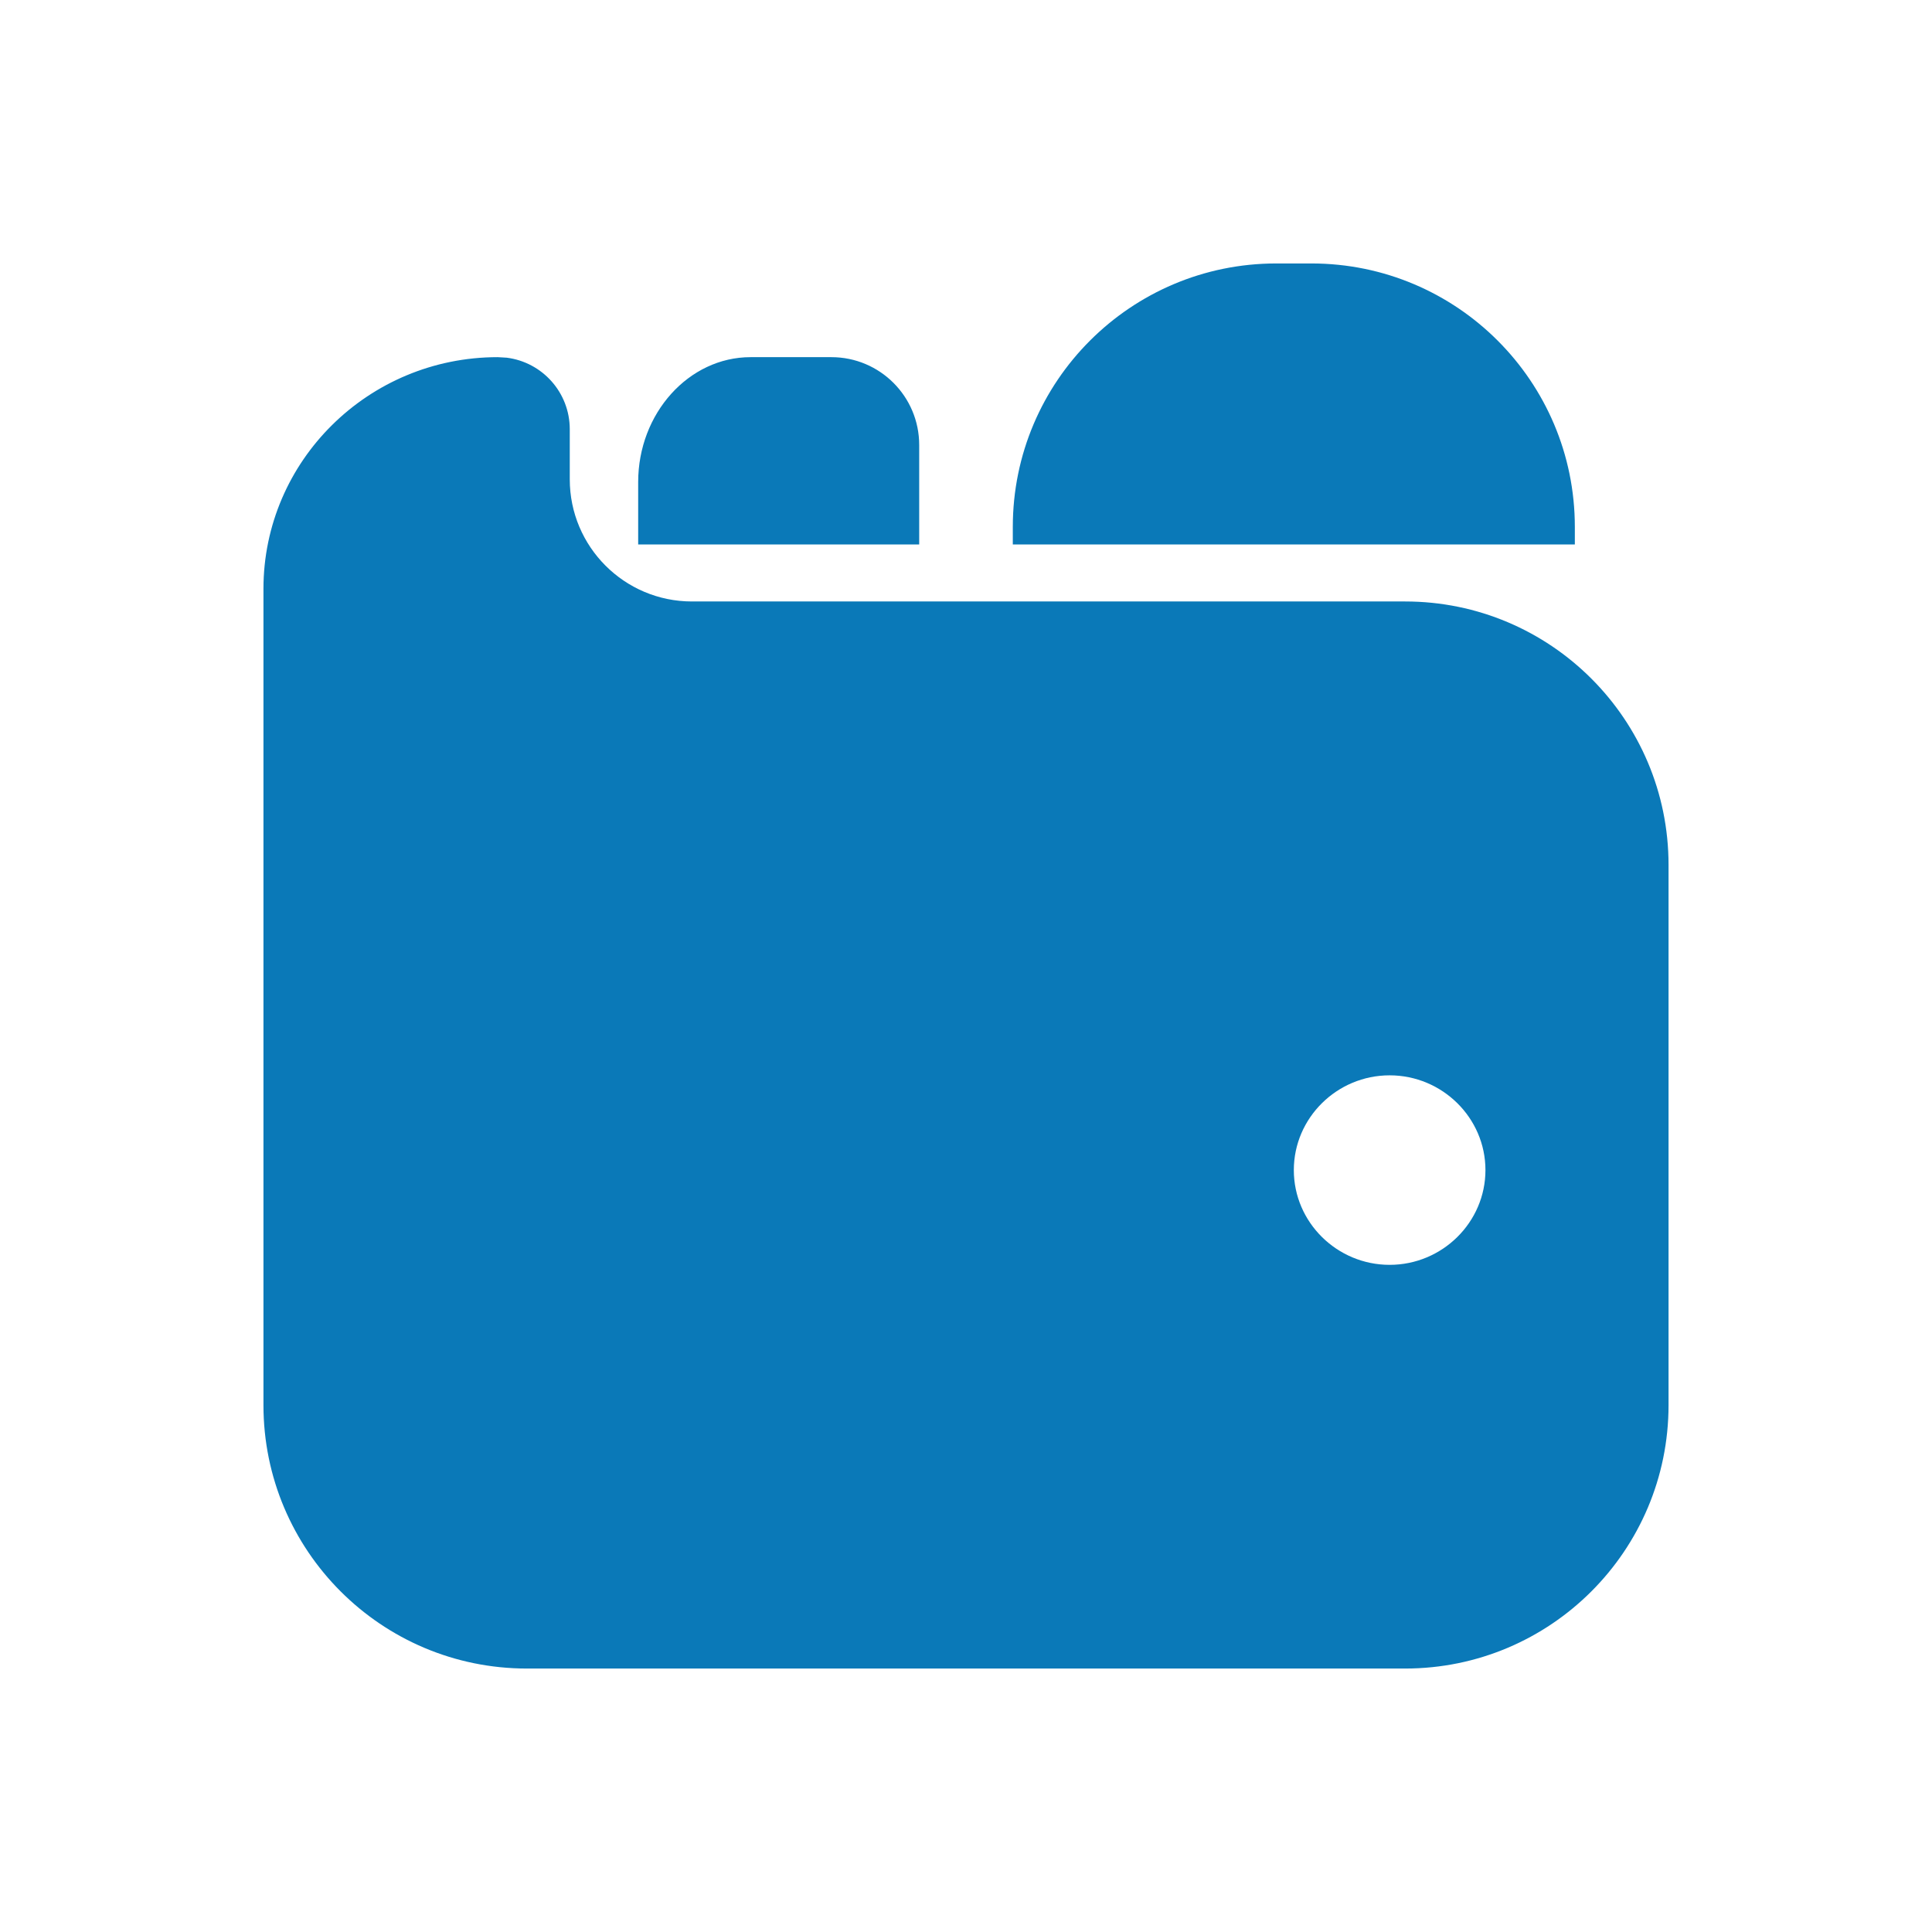 <svg width="22" height="22" viewBox="0 0 22 22" fill="none" xmlns="http://www.w3.org/2000/svg">
<g clip-path="url(#clip0_5167_12615)">
<path d="M5.667 4.067L5.77 4.073C6.175 4.124 6.488 4.469 6.488 4.888V5.458C6.488 6.226 7.111 6.849 7.879 6.849H16C17.657 6.849 19 8.192 19 9.849V16C19 17.657 17.657 19 16 19H6C4.343 19 3 17.657 3 16V6.705C3 5.249 4.195 4.067 5.667 4.067ZM15.824 12.245C15.224 12.245 14.733 12.73 14.733 13.324C14.733 13.918 15.224 14.403 15.824 14.403C16.424 14.403 16.915 13.918 16.915 13.324C16.915 12.73 16.424 12.245 15.824 12.245ZM14.933 3C16.59 3 17.933 4.343 17.933 6V6.2H11.533V6C11.533 4.343 12.877 3 14.533 3H14.933ZM9.467 4.067C10.019 4.067 10.467 4.514 10.467 5.067V6.2H7.267V5.489C7.267 4.707 7.843 4.067 8.547 4.067H9.467Z" fill="#0A79B8"/>
</g>
<defs>
<clipPath id="clip0_5167_12615">
<rect width="22" height="22" fill="white"/>
</clipPath>
</defs>
</svg>
